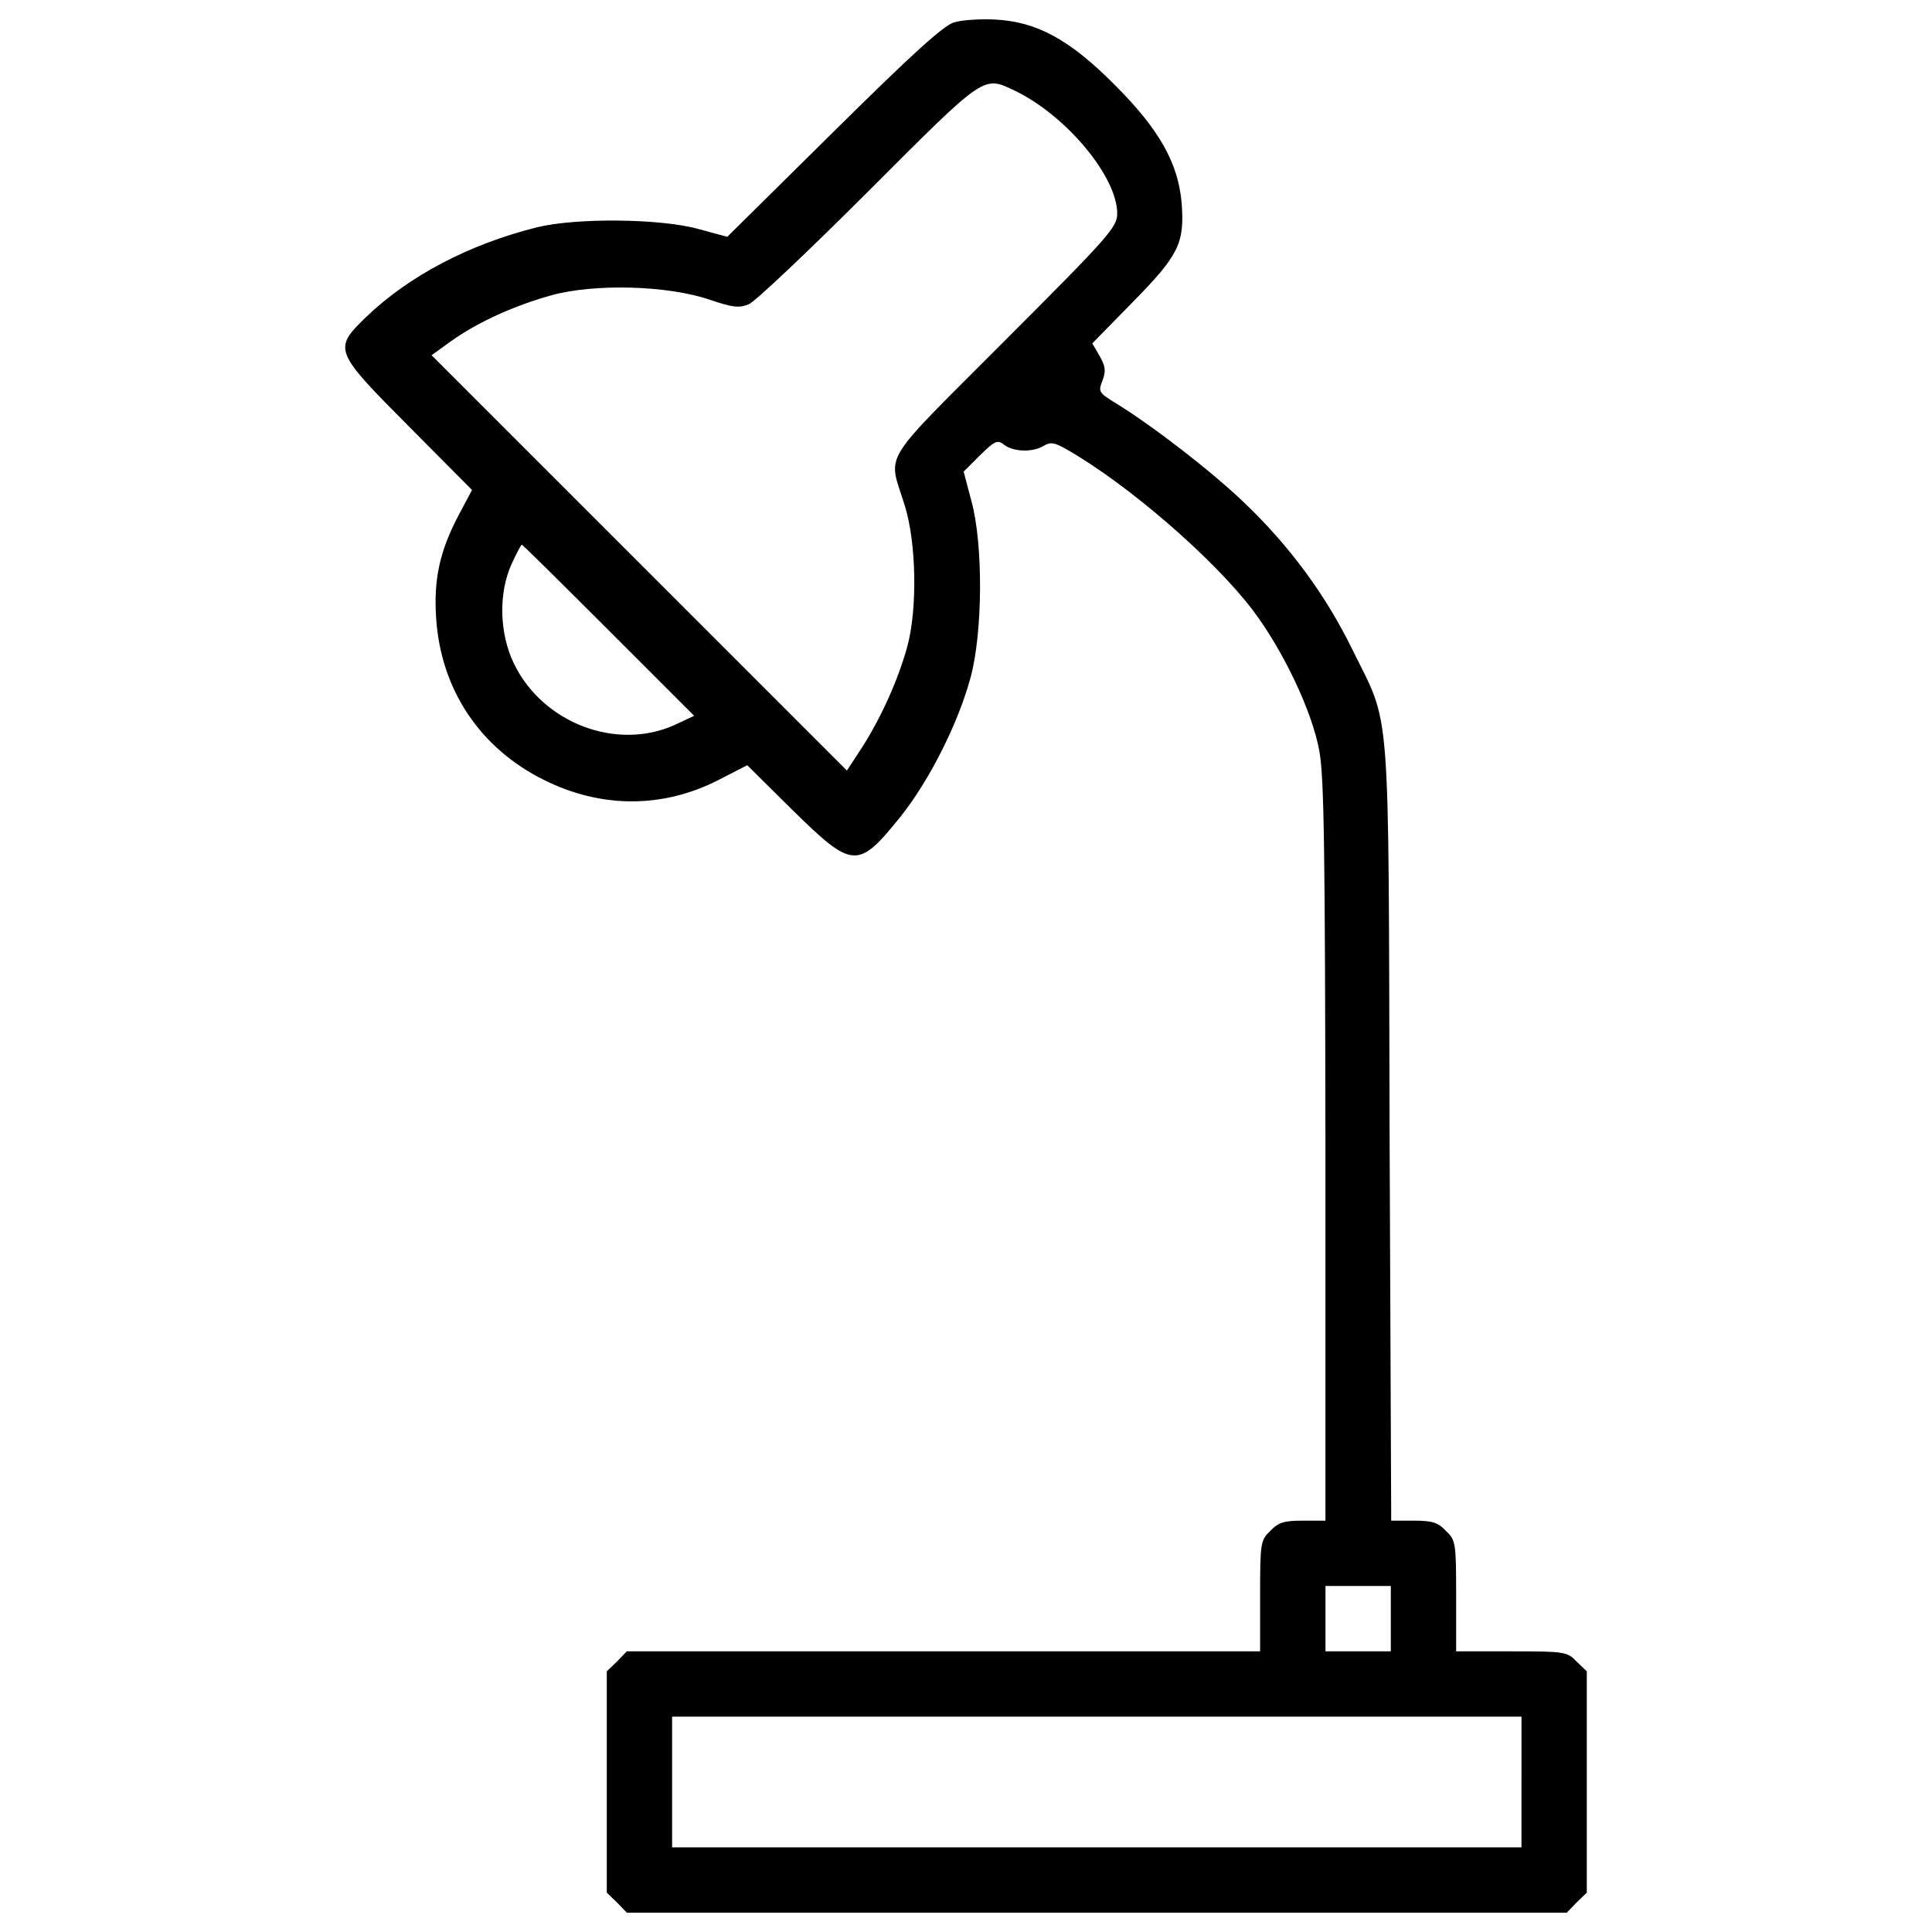 <?xml version="1.0" encoding="utf-8"?>
<!-- Svg Vector Icons : http://www.onlinewebfonts.com/icon -->
<!DOCTYPE svg PUBLIC "-//W3C//DTD SVG 1.1//EN" "http://www.w3.org/Graphics/SVG/1.1/DTD/svg11.dtd">
<svg version="1.1" xmlns="http://www.w3.org/2000/svg" xmlns:xlink="http://www.w3.org/1999/xlink" x="0px" y="0px" viewBox="0 0 1000 1000" enable-background="new 0 0 1000 1000" xml:space="preserve">
<g><g transform="translate(0,511) scale(0.1,-0.1)"><path d="M4937.2,4993.9c-55-16.9-219.8-167-623.5-566.5l-549.5-543.2l-147.9,40.2c-196.6,55-636.2,59.2-839.1,8.5c-346.6-86.7-659.4-249.4-883.5-465c-169.1-164.9-167-173.3,221.9-564.3l327.6-329.7l-71.9-135.3c-95.1-181.8-126.8-327.6-114.1-524.2c23.2-372,226.1-676.4,558-841.2c295.9-148,615.1-148,904.6,0l147.9,76.1l234.6-232.5c312.8-306.5,338.2-308.6,562.2-29.6c150.1,190.2,295.9,481.9,359.3,716.5c63.4,234.6,65.5,691.2,4.2,913.1l-40.2,152.2l84.6,84.5c78.2,76.1,90.9,82.4,126.8,52.8c50.7-35.9,145.8-38,202.9-4.2c33.8,21.1,55,19,120.5-19c314.9-179.7,756.7-562.2,959.6-828.5c160.6-211.4,310.7-530.5,346.6-731.3c25.4-137.4,29.6-526.3,31.7-2075.6v-1908.6h-116.3c-97.2,0-126.8-8.5-169.1-52.9c-50.7-48.6-52.8-61.3-52.8-338.2v-285.3h-1638H3244.2l-50.7-52.8l-52.8-50.7v-572.8v-572.8l52.8-50.7l50.7-52.8H5677h2432.8l50.7,52.8l52.8,50.7v572.8v572.8l-52.8,50.7c-48.6,50.7-61.3,52.8-338.2,52.8H7537v285.3c0,276.9-2.1,289.6-52.9,338.2c-42.3,44.4-71.9,52.9-167,52.9h-116.2l-8.4,2014.3c-6.3,2284.8,8.4,2084-194.5,2498.3c-135.3,276.9-323.4,532.6-555.9,754.6c-167,160.6-467.1,393.1-661.6,513.6c-93,57.1-97.2,61.3-74,120.5c19,50.7,14.8,74-14.8,126.8l-38,65.5l209.2,213.5c238.8,243.1,268.4,304.4,253.6,509.4c-16.9,209.2-116.3,384.7-344.5,612.9c-234.6,236.7-405.8,329.7-621.4,340.3C5074.6,5012.9,4977.4,5006.6,4937.2,4993.9z M5256.4,4638.8c264.2-128.9,526.3-443.9,526.3-634.1c0-69.8-40.1-116.3-583.3-659.4c-657.3-659.4-602.4-570.7-515.7-853.9c59.2-192.3,65.5-530.5,12.7-727.1c-46.5-169.1-131-359.3-232.5-520l-80.3-122.6L3309.8,2195.5L2233.9,3271.3l99.3,71.9c139.5,99.3,325.5,183.9,522.1,238.8c224,61.3,602.4,50.7,818-23.3c118.4-40.2,152.2-44.4,202.9-23.2c31.7,12.7,310.7,276.9,617.2,583.4C5106.3,4731.8,5087.3,4719.1,5256.4,4638.8z M3151.2,1846.7L3593,1405l-103.6-48.6c-300.1-133.2-678.5,10.6-828.5,317c-76.1,156.4-82.4,363.5-12.7,517.8c25.4,55,48.6,99.3,52.8,99.3C2705.3,2290.6,2906,2091.9,3151.2,1846.7z M7198.8-3268.2v-169.1h-169.1h-169.1v169.1v169.1h169.1h169.1V-3268.2z M7875.1-4113.6v-338.2H5677H3478.8v338.2v338.2H5677h2198.2V-4113.6z"/></g></g>
</svg>